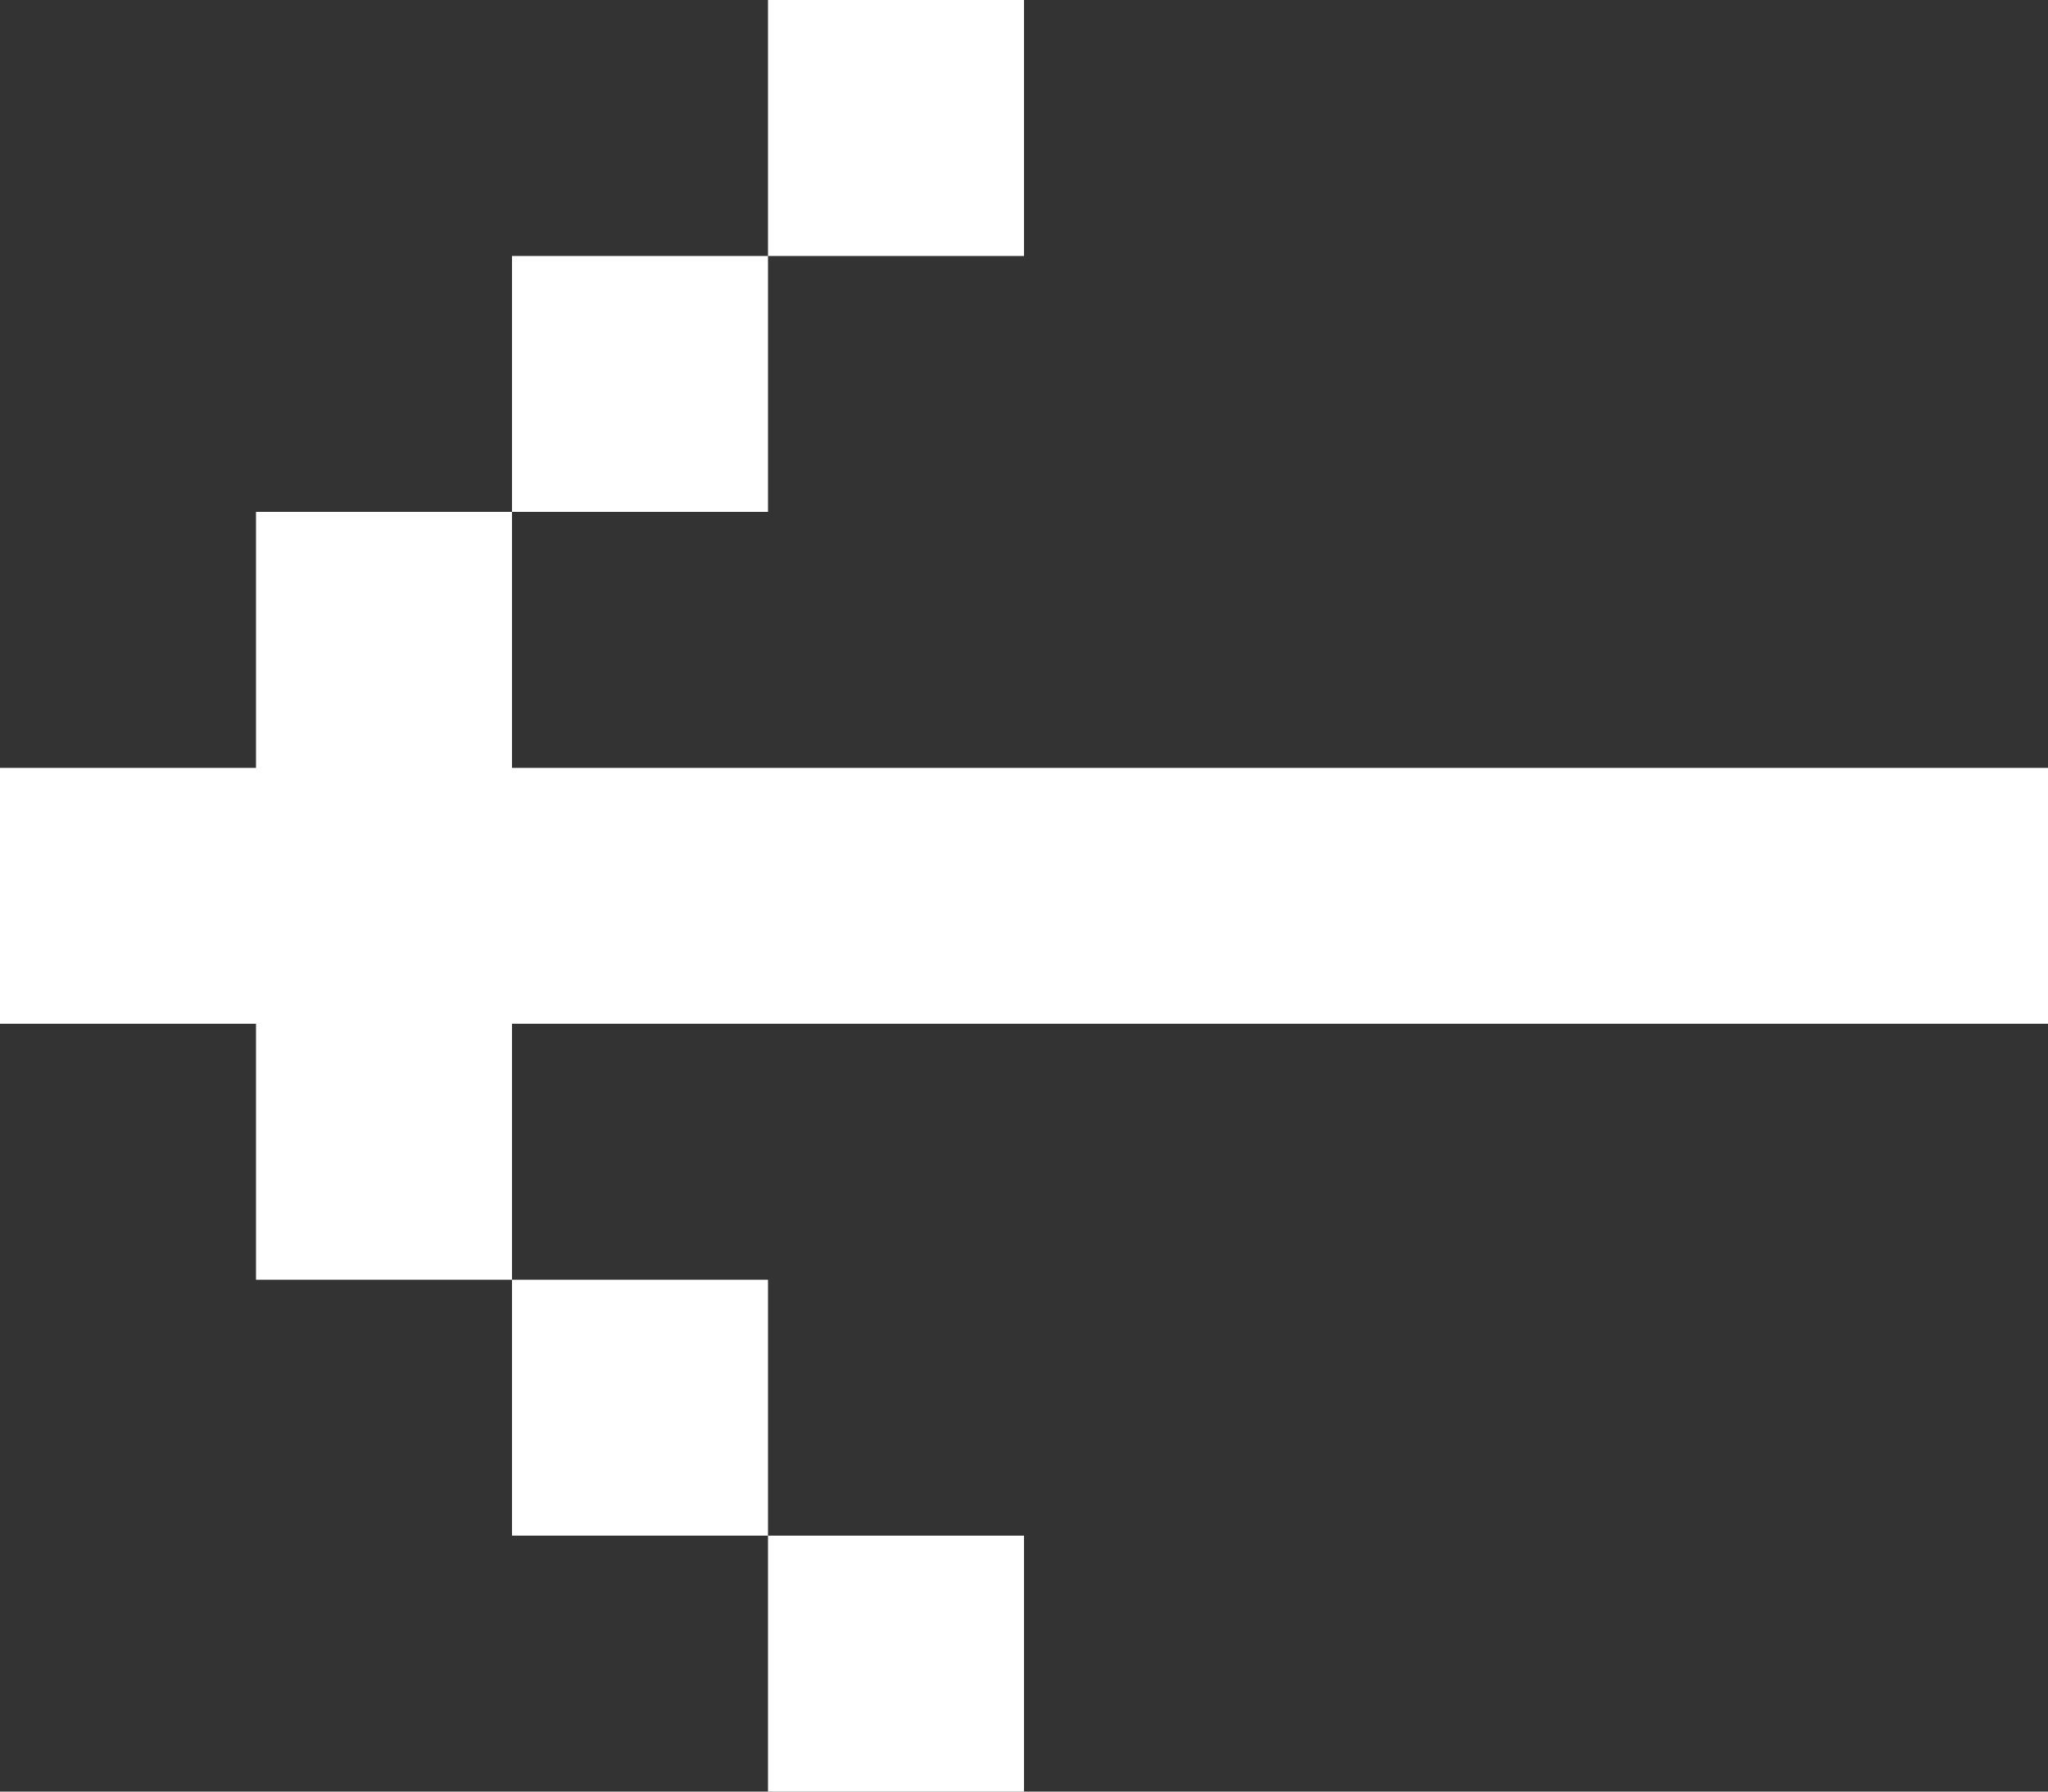 <svg width="24" height="21" viewBox="0 0 24 21" fill="none" xmlns="http://www.w3.org/2000/svg">
<rect x="0" y="0" width="24" height="21" fill="#333333" stroke="none"/>
<path d="M24 9V12H6V15H3V12H0V9H3V6H6V9H24ZM9 3H6V6H9V3ZM9 3H12V0H9V3ZM9 18H6V15H9V18ZM9 18H12V21H9V18Z" fill="white"/>
</svg>
